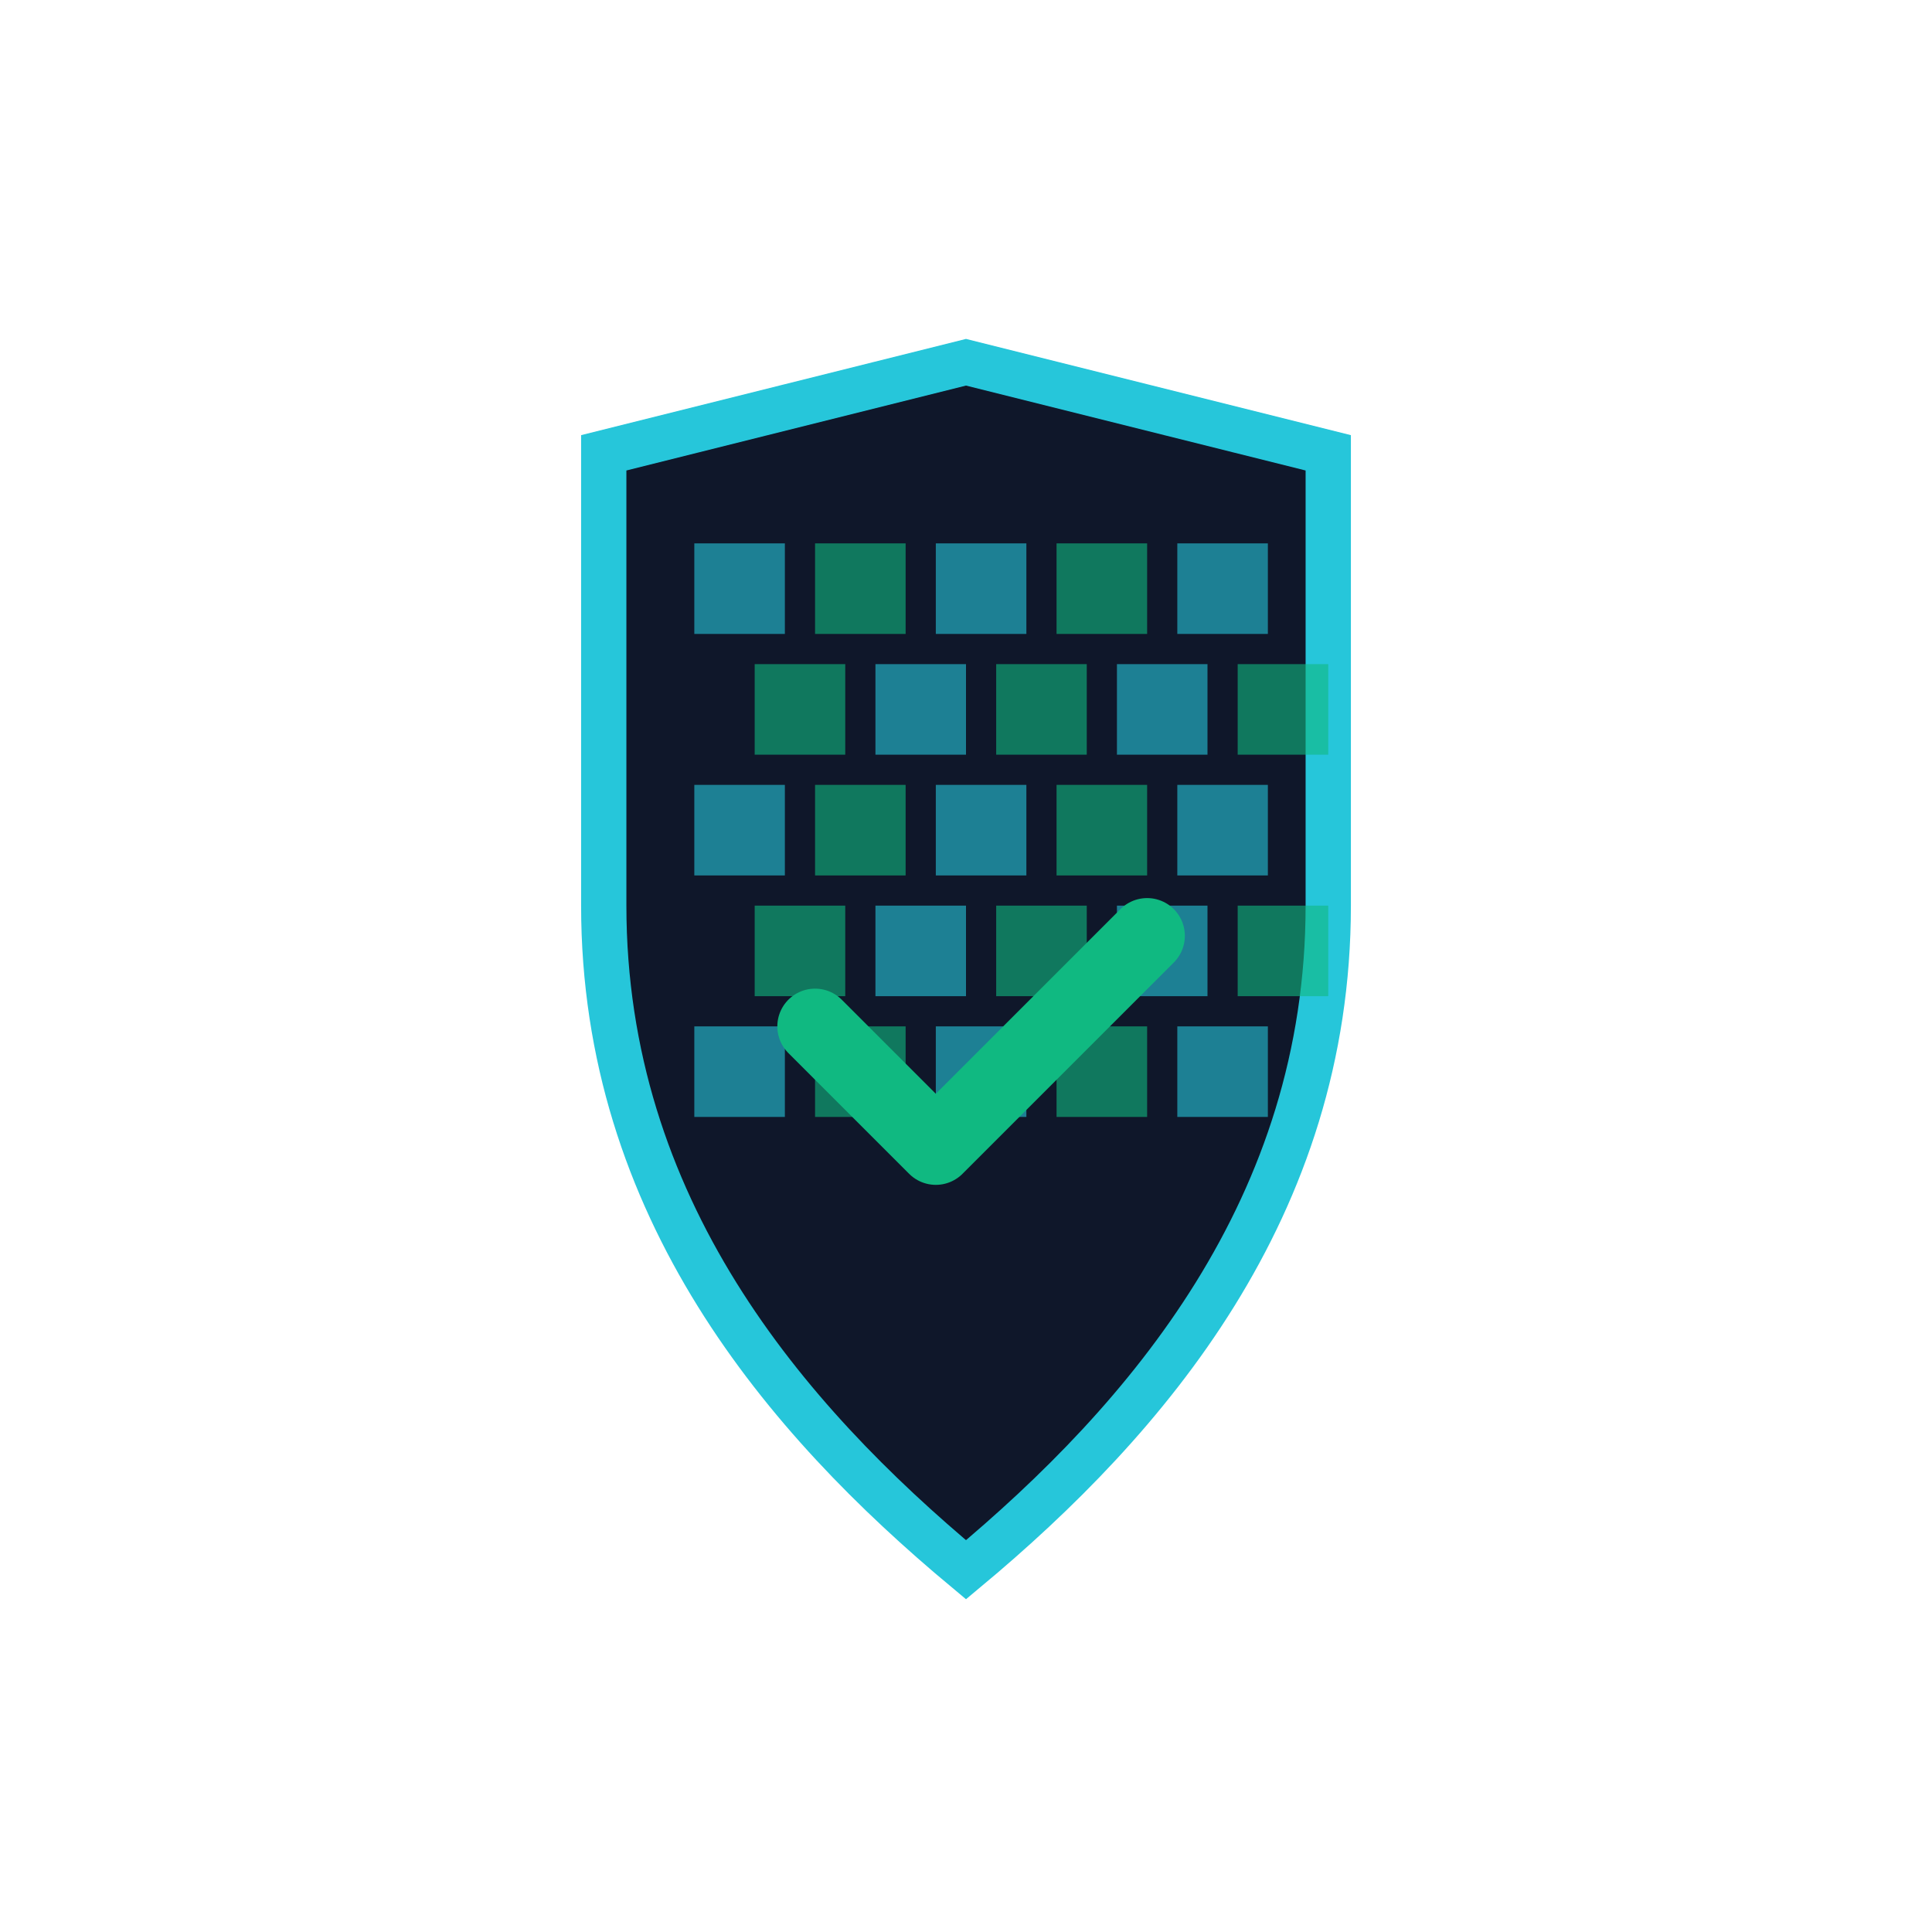 <svg width="64" height="64" viewBox="0 0 64 64" xmlns="http://www.w3.org/2000/svg">
  <!-- Icon Container (centered) -->
  <g id="icon" transform="translate(32, 32)">
    <!-- Shield Base -->
    <path d="M0 -20 L12 -17 L12 -2 C12 8 6 15 0 20 C-6 15 -12 8 -12 -2 L-12 -17 Z" 
          fill="#0F172A" 
          stroke="#26C6DA" 
          stroke-width="1.5"/>
    
    <!-- Digital Grid Pattern -->
    <g opacity="0.6">
      <rect x="-9" y="-14" width="3" height="3" fill="#26C6DA"/>
      <rect x="-5" y="-14" width="3" height="3" fill="#10B981"/>
      <rect x="-1" y="-14" width="3" height="3" fill="#26C6DA"/>
      <rect x="3" y="-14" width="3" height="3" fill="#10B981"/>
      <rect x="7" y="-14" width="3" height="3" fill="#26C6DA"/>
      
      <rect x="-7" y="-10" width="3" height="3" fill="#10B981"/>
      <rect x="-3" y="-10" width="3" height="3" fill="#26C6DA"/>
      <rect x="1" y="-10" width="3" height="3" fill="#10B981"/>
      <rect x="5" y="-10" width="3" height="3" fill="#26C6DA"/>
      <rect x="9" y="-10" width="3" height="3" fill="#10B981"/>
      
      <rect x="-9" y="-6" width="3" height="3" fill="#26C6DA"/>
      <rect x="-5" y="-6" width="3" height="3" fill="#10B981"/>
      <rect x="-1" y="-6" width="3" height="3" fill="#26C6DA"/>
      <rect x="3" y="-6" width="3" height="3" fill="#10B981"/>
      <rect x="7" y="-6" width="3" height="3" fill="#26C6DA"/>
      
      <rect x="-7" y="-2" width="3" height="3" fill="#10B981"/>
      <rect x="-3" y="-2" width="3" height="3" fill="#26C6DA"/>
      <rect x="1" y="-2" width="3" height="3" fill="#10B981"/>
      <rect x="5" y="-2" width="3" height="3" fill="#26C6DA"/>
      <rect x="9" y="-2" width="3" height="3" fill="#10B981"/>
      
      <rect x="-9" y="2" width="3" height="3" fill="#26C6DA"/>
      <rect x="-5" y="2" width="3" height="3" fill="#10B981"/>
      <rect x="-1" y="2" width="3" height="3" fill="#26C6DA"/>
      <rect x="3" y="2" width="3" height="3" fill="#10B981"/>
      <rect x="7" y="2" width="3" height="3" fill="#26C6DA"/>
    </g>
    
    <!-- Governance Checkmark -->
    <path d="M-5 2 L-1 6 L6 -1" 
          stroke="#10B981" 
          stroke-width="2.5" 
          stroke-linecap="round" 
          stroke-linejoin="round" 
          fill="none"/>
  </g>
</svg>